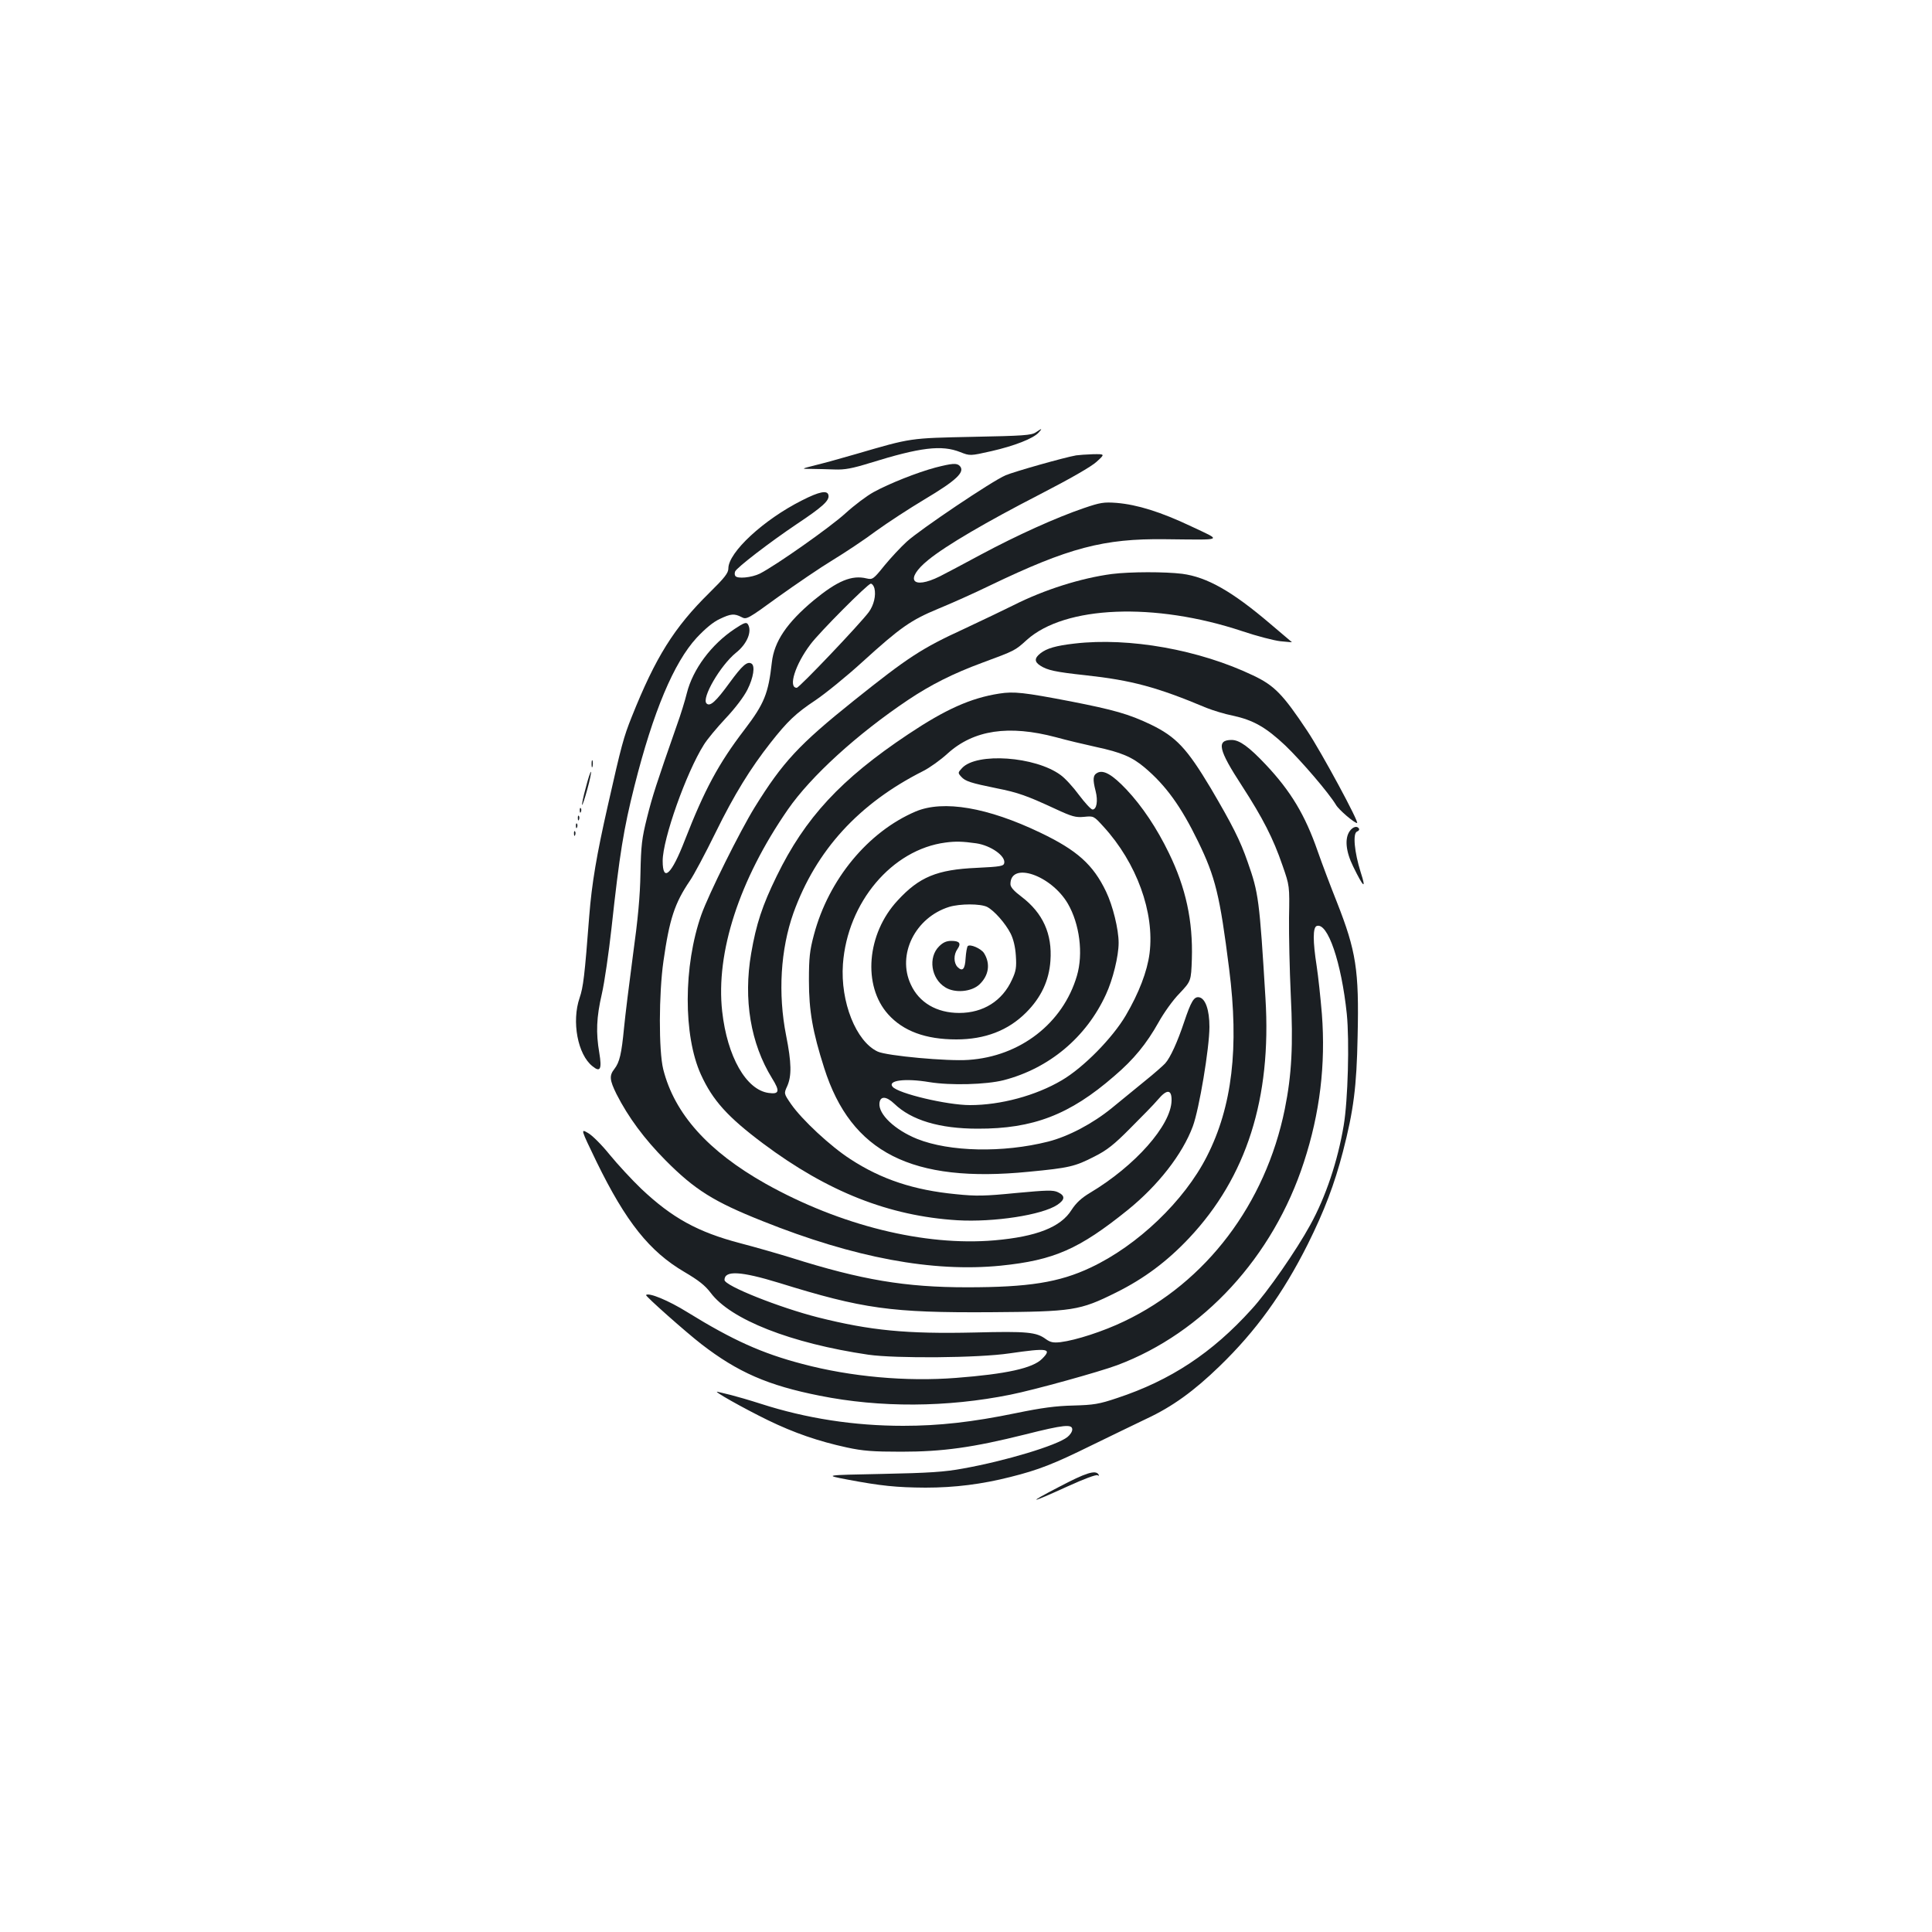 <?xml version="1.0" standalone="no"?>
<!DOCTYPE svg PUBLIC "-//W3C//DTD SVG 20010904//EN"
 "http://www.w3.org/TR/2001/REC-SVG-20010904/DTD/svg10.dtd">
<svg version="1.0" xmlns="http://www.w3.org/2000/svg"
 width="1000pt" height="1000pt" viewBox="0 0 1000 1000"
 preserveAspectRatio="xMidYMid meet">
<g transform="translate(0,1000) scale(0.1,-0.1)"
fill="#1b1f23" stroke="none">
<path d="M5361 7762 c-22 -15 -66 -18 -325 -23 -330 -7 -317 -5 -605 -89 -75
-22 -170 -48 -211 -58 -75 -19 -75 -19 -20 -19 30 0 84 -2 120 -3 52 -2 90 5
184 34 261 81 370 94 466 56 51 -20 51 -20 162 5 118 27 216 65 244 96 21 23
17 23 -15 1z"/>
<path d="M5570 7643 c-63 -11 -320 -84 -365 -103 -69 -29 -443 -281 -511 -343
-31 -28 -83 -84 -116 -124 -57 -71 -62 -74 -92 -67 -77 19 -151 -12 -274 -113
-139 -116 -205 -213 -217 -322 -18 -161 -39 -213 -141 -347 -135 -176 -208
-313 -309 -572 -69 -179 -115 -222 -115 -108 0 113 122 457 213 601 17 28 68
89 113 137 49 52 94 111 113 149 31 62 40 122 21 134 -22 14 -48 -9 -113 -98
-72 -99 -102 -126 -120 -108 -27 27 71 196 152 262 58 46 85 111 62 148 -8 12
-20 8 -68 -24 -121 -80 -217 -209 -248 -333 -9 -37 -32 -112 -52 -167 -106
-303 -126 -365 -154 -477 -27 -108 -31 -143 -34 -288 -2 -119 -13 -237 -39
-425 -19 -143 -40 -312 -46 -375 -13 -135 -23 -178 -50 -213 -27 -34 -25 -57
11 -130 61 -120 144 -232 254 -343 152 -153 250 -214 501 -314 477 -191 882
-266 1234 -231 275 28 405 85 657 288 157 127 283 288 337 433 33 89 86 406
86 515 0 88 -21 147 -53 153 -27 5 -42 -21 -78 -128 -34 -102 -71 -184 -98
-214 -9 -10 -56 -52 -106 -92 -49 -40 -126 -103 -170 -139 -98 -80 -224 -147
-330 -174 -234 -59 -510 -53 -678 14 -116 47 -201 128 -195 185 4 38 35 37 77
-3 88 -85 234 -129 431 -129 287 -1 477 72 707 272 102 87 167 167 230 279 26
47 74 115 108 149 60 64 60 64 64 178 6 197 -31 369 -119 549 -62 128 -138
242 -220 329 -72 76 -118 103 -150 86 -23 -12 -25 -33 -9 -95 13 -51 5 -95
-16 -95 -8 0 -39 34 -70 75 -30 41 -73 88 -96 104 -131 96 -433 117 -509 36
-22 -24 -23 -25 -5 -45 21 -24 51 -33 183 -60 112 -22 158 -39 305 -107 86
-40 105 -45 148 -41 50 5 50 5 101 -51 171 -187 265 -444 238 -656 -12 -93
-55 -205 -123 -321 -69 -117 -219 -270 -332 -336 -134 -79 -316 -128 -474
-128 -119 0 -372 60 -401 95 -27 33 65 45 190 24 110 -18 294 -13 385 10 235
61 427 221 529 443 36 77 66 199 66 268 0 70 -30 192 -65 265 -67 140 -150
214 -340 305 -273 131 -502 170 -645 110 -247 -105 -451 -352 -527 -638 -22
-82 -26 -119 -26 -237 0 -157 19 -265 79 -453 139 -438 454 -597 1059 -537
209 20 239 27 340 79 64 32 102 62 185 146 58 58 123 124 143 148 47 56 72 54
71 -4 -2 -128 -189 -339 -422 -478 -45 -27 -72 -52 -96 -89 -56 -89 -181 -138
-399 -157 -362 -31 -798 77 -1184 293 -298 168 -472 362 -530 592 -24 96 -23
393 1 560 31 218 58 300 136 415 21 30 81 143 134 251 96 196 181 333 284 464
88 112 131 153 232 220 52 35 163 125 245 200 196 178 249 215 391 274 66 27
187 81 269 121 406 195 588 243 905 239 310 -3 298 -10 137 66 -160 76 -281
113 -387 122 -67 5 -85 2 -170 -27 -144 -49 -347 -141 -530 -239 -91 -49 -187
-100 -215 -114 -145 -72 -185 -16 -60 85 92 75 301 197 577 339 159 82 267
144 294 169 44 40 44 40 -19 39 -34 -1 -73 -4 -87 -6z m-1044 -688 c9 -37 -3
-87 -29 -123 -47 -63 -360 -392 -373 -392 -46 0 -8 121 71 225 46 62 295 312
312 314 7 0 15 -10 19 -24z m527 -1320 c75 -11 152 -65 145 -102 -3 -16 -19
-19 -143 -25 -205 -9 -297 -47 -409 -169 -160 -172 -182 -441 -49 -589 78 -87
194 -130 353 -130 148 0 268 46 361 139 78 78 119 166 126 268 10 139 -39 247
-149 331 -40 30 -58 50 -58 66 0 118 210 47 297 -101 61 -105 81 -259 47 -374
-72 -245 -293 -417 -561 -435 -107 -8 -423 21 -470 43 -112 52 -194 257 -180
453 23 319 254 593 531 629 51 7 89 6 159 -4z m56 -329 c37 -19 95 -85 122
-138 14 -28 24 -68 27 -114 4 -61 1 -80 -20 -125 -50 -110 -149 -172 -273
-172 -116 0 -208 53 -251 148 -72 154 23 346 199 401 57 17 161 17 196 0z"/>
<path d="M4861 5102 c-58 -57 -42 -167 31 -212 50 -32 137 -24 178 15 49 47
57 108 23 162 -16 24 -72 48 -84 36 -4 -5 -9 -32 -11 -62 -3 -58 -16 -72 -42
-46 -20 21 -21 64 0 93 20 29 11 42 -32 42 -25 0 -43 -8 -63 -28z"/>
<path d="M4842 7580 c-94 -25 -240 -83 -320 -127 -35 -19 -100 -68 -145 -109
-80 -73 -360 -270 -444 -313 -43 -21 -117 -28 -127 -12 -4 5 -4 15 -1 23 8 20
180 152 317 244 135 90 172 123 166 151 -5 27 -47 19 -137 -27 -199 -100 -381
-269 -381 -352 0 -24 -19 -48 -98 -126 -183 -180 -279 -334 -402 -642 -42
-105 -53 -145 -124 -460 -58 -255 -83 -404 -96 -570 -24 -313 -31 -369 -50
-425 -42 -122 -10 -294 67 -354 40 -33 49 -15 35 69 -18 105 -15 184 13 305
14 61 36 214 50 340 42 386 63 515 119 737 97 385 204 639 322 767 45 48 86
82 119 97 58 28 76 29 113 10 26 -14 31 -11 192 106 91 65 217 151 280 189 64
39 165 106 225 151 61 44 173 117 250 163 166 99 213 143 182 174 -15 15 -39
13 -125 -9z"/>
<path d="M5755 7029 c-159 -21 -350 -81 -510 -162 -44 -22 -159 -77 -255 -122
-220 -101 -290 -147 -570 -371 -285 -228 -369 -319 -514 -553 -77 -125 -238
-449 -276 -556 -93 -264 -94 -625 -2 -827 61 -134 139 -220 322 -357 333 -249
651 -375 1005 -397 189 -11 439 27 518 80 40 27 41 47 3 65 -25 12 -55 11
-217 -4 -162 -16 -206 -17 -312 -6 -216 21 -384 76 -545 181 -104 67 -252 205
-308 286 -37 54 -37 54 -19 93 23 53 22 120 -6 261 -43 217 -29 446 38 635
117 324 338 566 671 734 34 17 91 58 127 91 135 122 316 149 561 84 54 -15
147 -37 206 -50 131 -28 188 -52 253 -107 109 -92 188 -201 276 -382 90 -185
113 -279 161 -660 52 -407 16 -713 -115 -970 -117 -231 -359 -462 -602 -576
-163 -77 -322 -102 -640 -102 -319 0 -546 38 -910 153 -71 22 -190 56 -263 75
-221 58 -353 131 -513 282 -49 47 -122 126 -163 176 -41 51 -92 102 -113 113
-38 22 -38 22 45 -150 152 -311 274 -464 455 -570 73 -43 106 -69 135 -107
103 -139 416 -262 817 -321 141 -20 569 -17 730 7 200 29 222 25 169 -28 -48
-49 -186 -79 -446 -99 -258 -20 -545 6 -794 72 -210 55 -361 123 -596 268 -98
61 -200 103 -214 89 -5 -5 206 -192 286 -254 189 -146 345 -214 612 -267 314
-63 659 -61 987 5 125 25 460 118 554 153 445 167 807 561 966 1051 83 254
113 505 93 767 -7 84 -19 196 -27 248 -20 128 -20 199 0 207 57 21 128 -188
156 -455 14 -141 6 -446 -16 -577 -31 -185 -93 -370 -173 -515 -72 -132 -222
-348 -304 -437 -204 -226 -420 -368 -695 -459 -95 -32 -122 -36 -228 -39 -90
-2 -164 -12 -295 -39 -228 -47 -400 -66 -585 -66 -254 0 -501 38 -737 114 -56
18 -125 38 -153 45 -27 7 -59 14 -70 17 -34 9 133 -85 260 -147 136 -66 261
-109 408 -141 83 -18 135 -22 282 -22 216 0 371 22 640 89 202 51 245 55 245
26 0 -11 -11 -28 -25 -39 -55 -44 -322 -124 -540 -163 -97 -18 -176 -23 -420
-28 -300 -6 -300 -6 -180 -29 175 -33 254 -41 405 -42 153 0 293 18 439 55
148 37 226 68 421 164 96 47 225 109 285 138 133 62 245 143 378 272 188 182
328 376 456 631 86 173 138 310 182 479 55 213 71 335 76 597 8 344 -8 442
-107 694 -32 80 -77 199 -100 265 -65 187 -139 310 -269 448 -86 91 -135 127
-176 127 -80 0 -69 -50 53 -237 108 -167 162 -272 210 -412 37 -106 37 -106
34 -271 -1 -91 3 -271 9 -400 13 -259 5 -413 -31 -591 -100 -491 -407 -896
-831 -1098 -108 -52 -250 -98 -330 -108 -38 -4 -52 -1 -76 16 -49 36 -95 41
-368 34 -353 -8 -539 10 -810 78 -201 51 -485 164 -485 194 0 50 83 46 282
-15 435 -135 581 -155 1093 -152 429 3 463 8 652 102 145 72 264 161 378 282
297 316 427 723 395 1241 -31 513 -36 546 -92 705 -39 113 -80 193 -191 382
-124 207 -179 266 -311 330 -113 54 -191 76 -416 120 -240 46 -292 52 -368 40
-148 -23 -279 -82 -472 -211 -348 -232 -533 -432 -680 -734 -74 -151 -106
-248 -132 -400 -41 -238 -3 -466 108 -646 42 -67 38 -84 -18 -76 -116 16 -214
188 -240 422 -34 304 88 681 340 1045 119 172 358 390 622 567 118 79 233 137
385 193 170 63 168 62 230 118 197 177 661 196 1115 45 74 -25 163 -48 197
-52 34 -3 61 -6 60 -5 -1 1 -52 44 -112 95 -197 168 -327 242 -456 259 -89 11
-268 11 -364 -1z"/>
<path d="M5562 6669 c-97 -11 -144 -25 -176 -50 -32 -25 -33 -44 -2 -64 37
-24 77 -33 234 -50 239 -26 370 -61 627 -169 33 -13 94 -32 135 -40 107 -23
172 -60 273 -155 84 -81 224 -244 262 -307 14 -25 95 -94 109 -94 14 0 -185
368 -257 476 -127 191 -171 236 -281 288 -278 133 -641 198 -924 165z"/>
<path d="M3062 6045 c0 -16 2 -22 5 -12 2 9 2 23 0 30 -3 6 -5 -1 -5 -18z"/>
<path d="M3032 5923 c-13 -47 -21 -87 -19 -89 2 -3 14 34 27 81 13 47 21 87
19 90 -3 2 -15 -35 -27 -82z"/>
<path d="M3001 5804 c0 -11 3 -14 6 -6 3 7 2 16 -1 19 -3 4 -6 -2 -5 -13z"/>
<path d="M2991 5764 c0 -11 3 -14 6 -6 3 7 2 16 -1 19 -3 4 -6 -2 -5 -13z"/>
<path d="M2981 5724 c0 -11 3 -14 6 -6 3 7 2 16 -1 19 -3 4 -6 -2 -5 -13z"/>
<path d="M6986 5698 c-27 -38 -20 -106 18 -183 54 -111 69 -122 39 -30 -33
105 -42 202 -19 211 9 3 13 10 10 15 -9 16 -32 10 -48 -13z"/>
<path d="M2971 5684 c0 -11 3 -14 6 -6 3 7 2 16 -1 19 -3 4 -6 -2 -5 -13z"/>
<path d="M5480 2303 c-170 -88 -152 -87 47 4 81 37 147 62 154 57 8 -4 9 -3 5
4 -15 25 -66 9 -206 -65z"/>
</g>
</svg>
